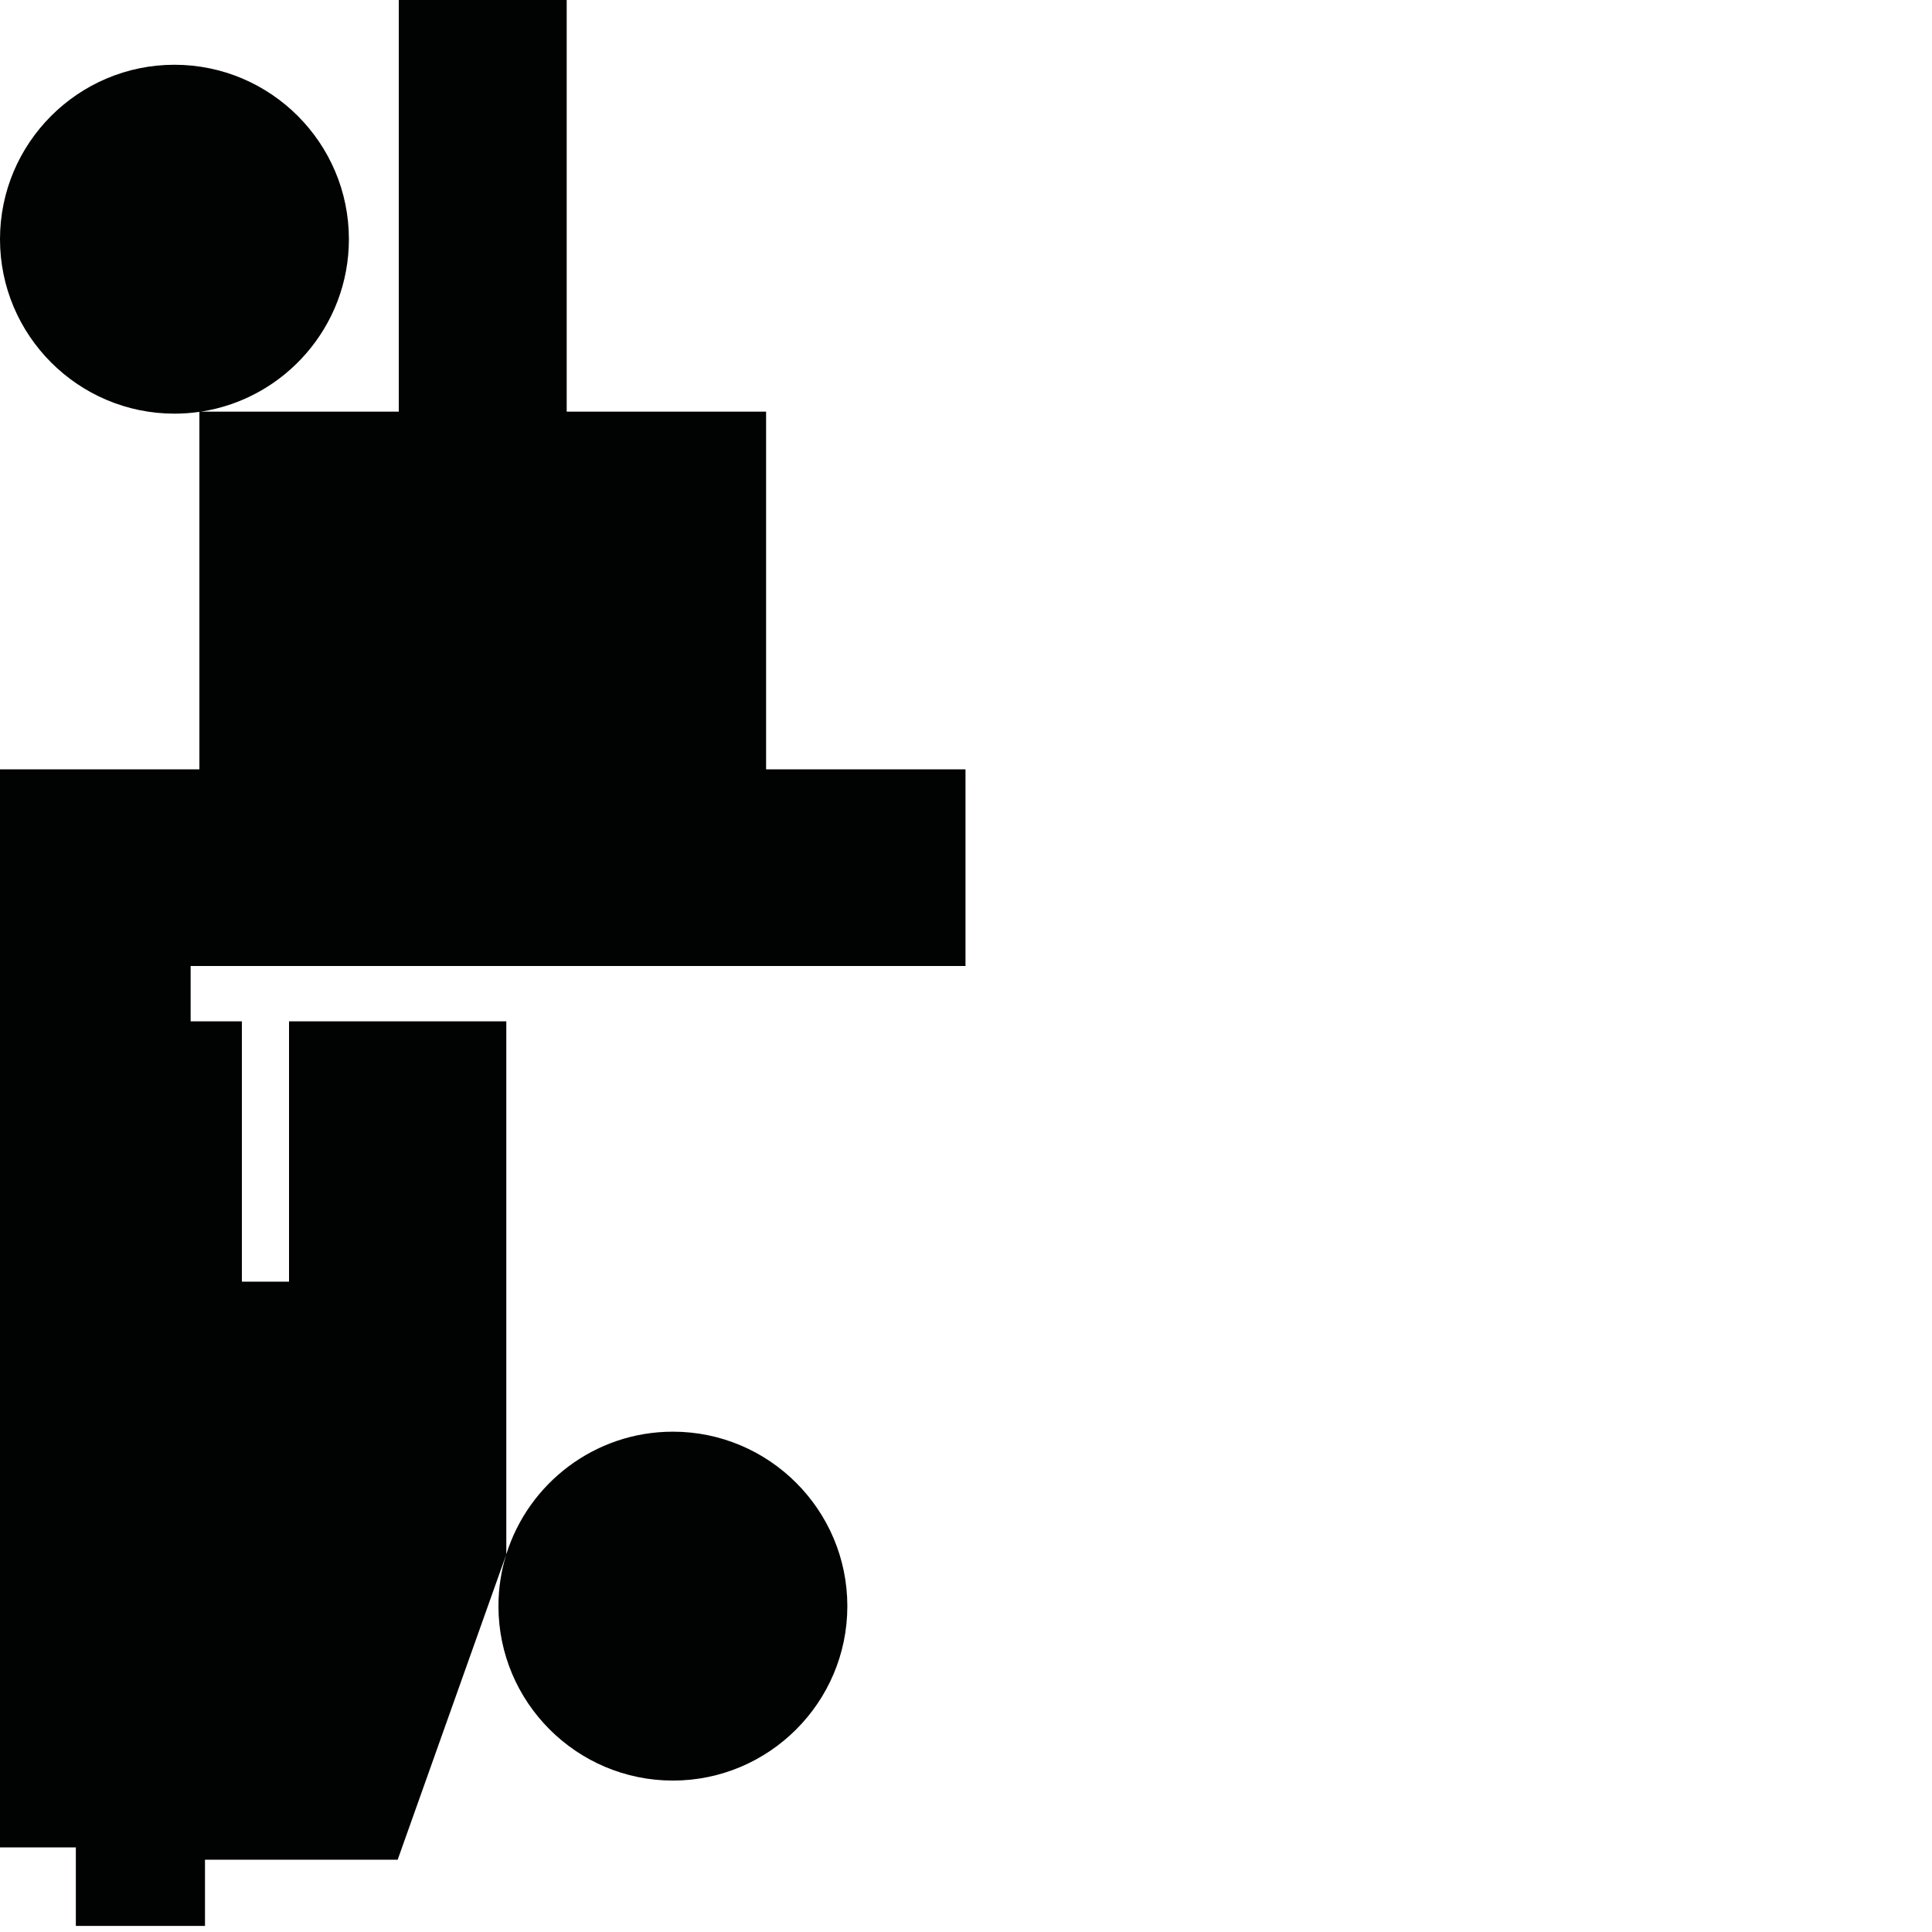 <?xml version="1.0" encoding="utf-8"?>
<!-- Generator: Adobe Illustrator 16.0.0, SVG Export Plug-In . SVG Version: 6.00 Build 0)  -->
<!DOCTYPE svg PUBLIC "-//W3C//DTD SVG 1.1//EN" "http://www.w3.org/Graphics/SVG/1.1/DTD/svg11.dtd">
<svg version="1.1" id="Calque_1" xmlns="http://www.w3.org/2000/svg" xmlns:xlink="http://www.w3.org/1999/xlink" x="0px" y="0px"
	 width="1190.551px" height="1190.551px" viewBox="0 0 1190.551 1190.551" enable-background="new 0 0 1190.551 1190.551"
	 xml:space="preserve">
<path fill="#010202" d="M594.961,595.28V474.083H472.089V253.677H349.215V0h-103.47v253.677H123.76
	c51.587-7.861,91.24-52.524,91.24-106.271c0-59.275-48.225-107.5-107.5-107.5S0,88.13,0,147.406c0,59.273,48.223,107.5,107.5,107.5
	c5.219,0,10.351-0.381,15.373-1.104v220.282H0V595.28v543.157h46.737v48.354h79.58v-40.774h118.735l66.943-188.197
	c-3.143,10.088-4.837,20.81-4.837,31.919c0,59.273,48.225,107.5,107.5,107.5c59.274,0,107.5-48.227,107.5-107.5
	c0-59.275-48.226-107.5-107.5-107.5c-48.161,0-89.026,31.835-102.658,75.566V629.385H178.106v160.421h-29.053V629.385h-31.579
	V595.28H594.961z"/>
</svg>

